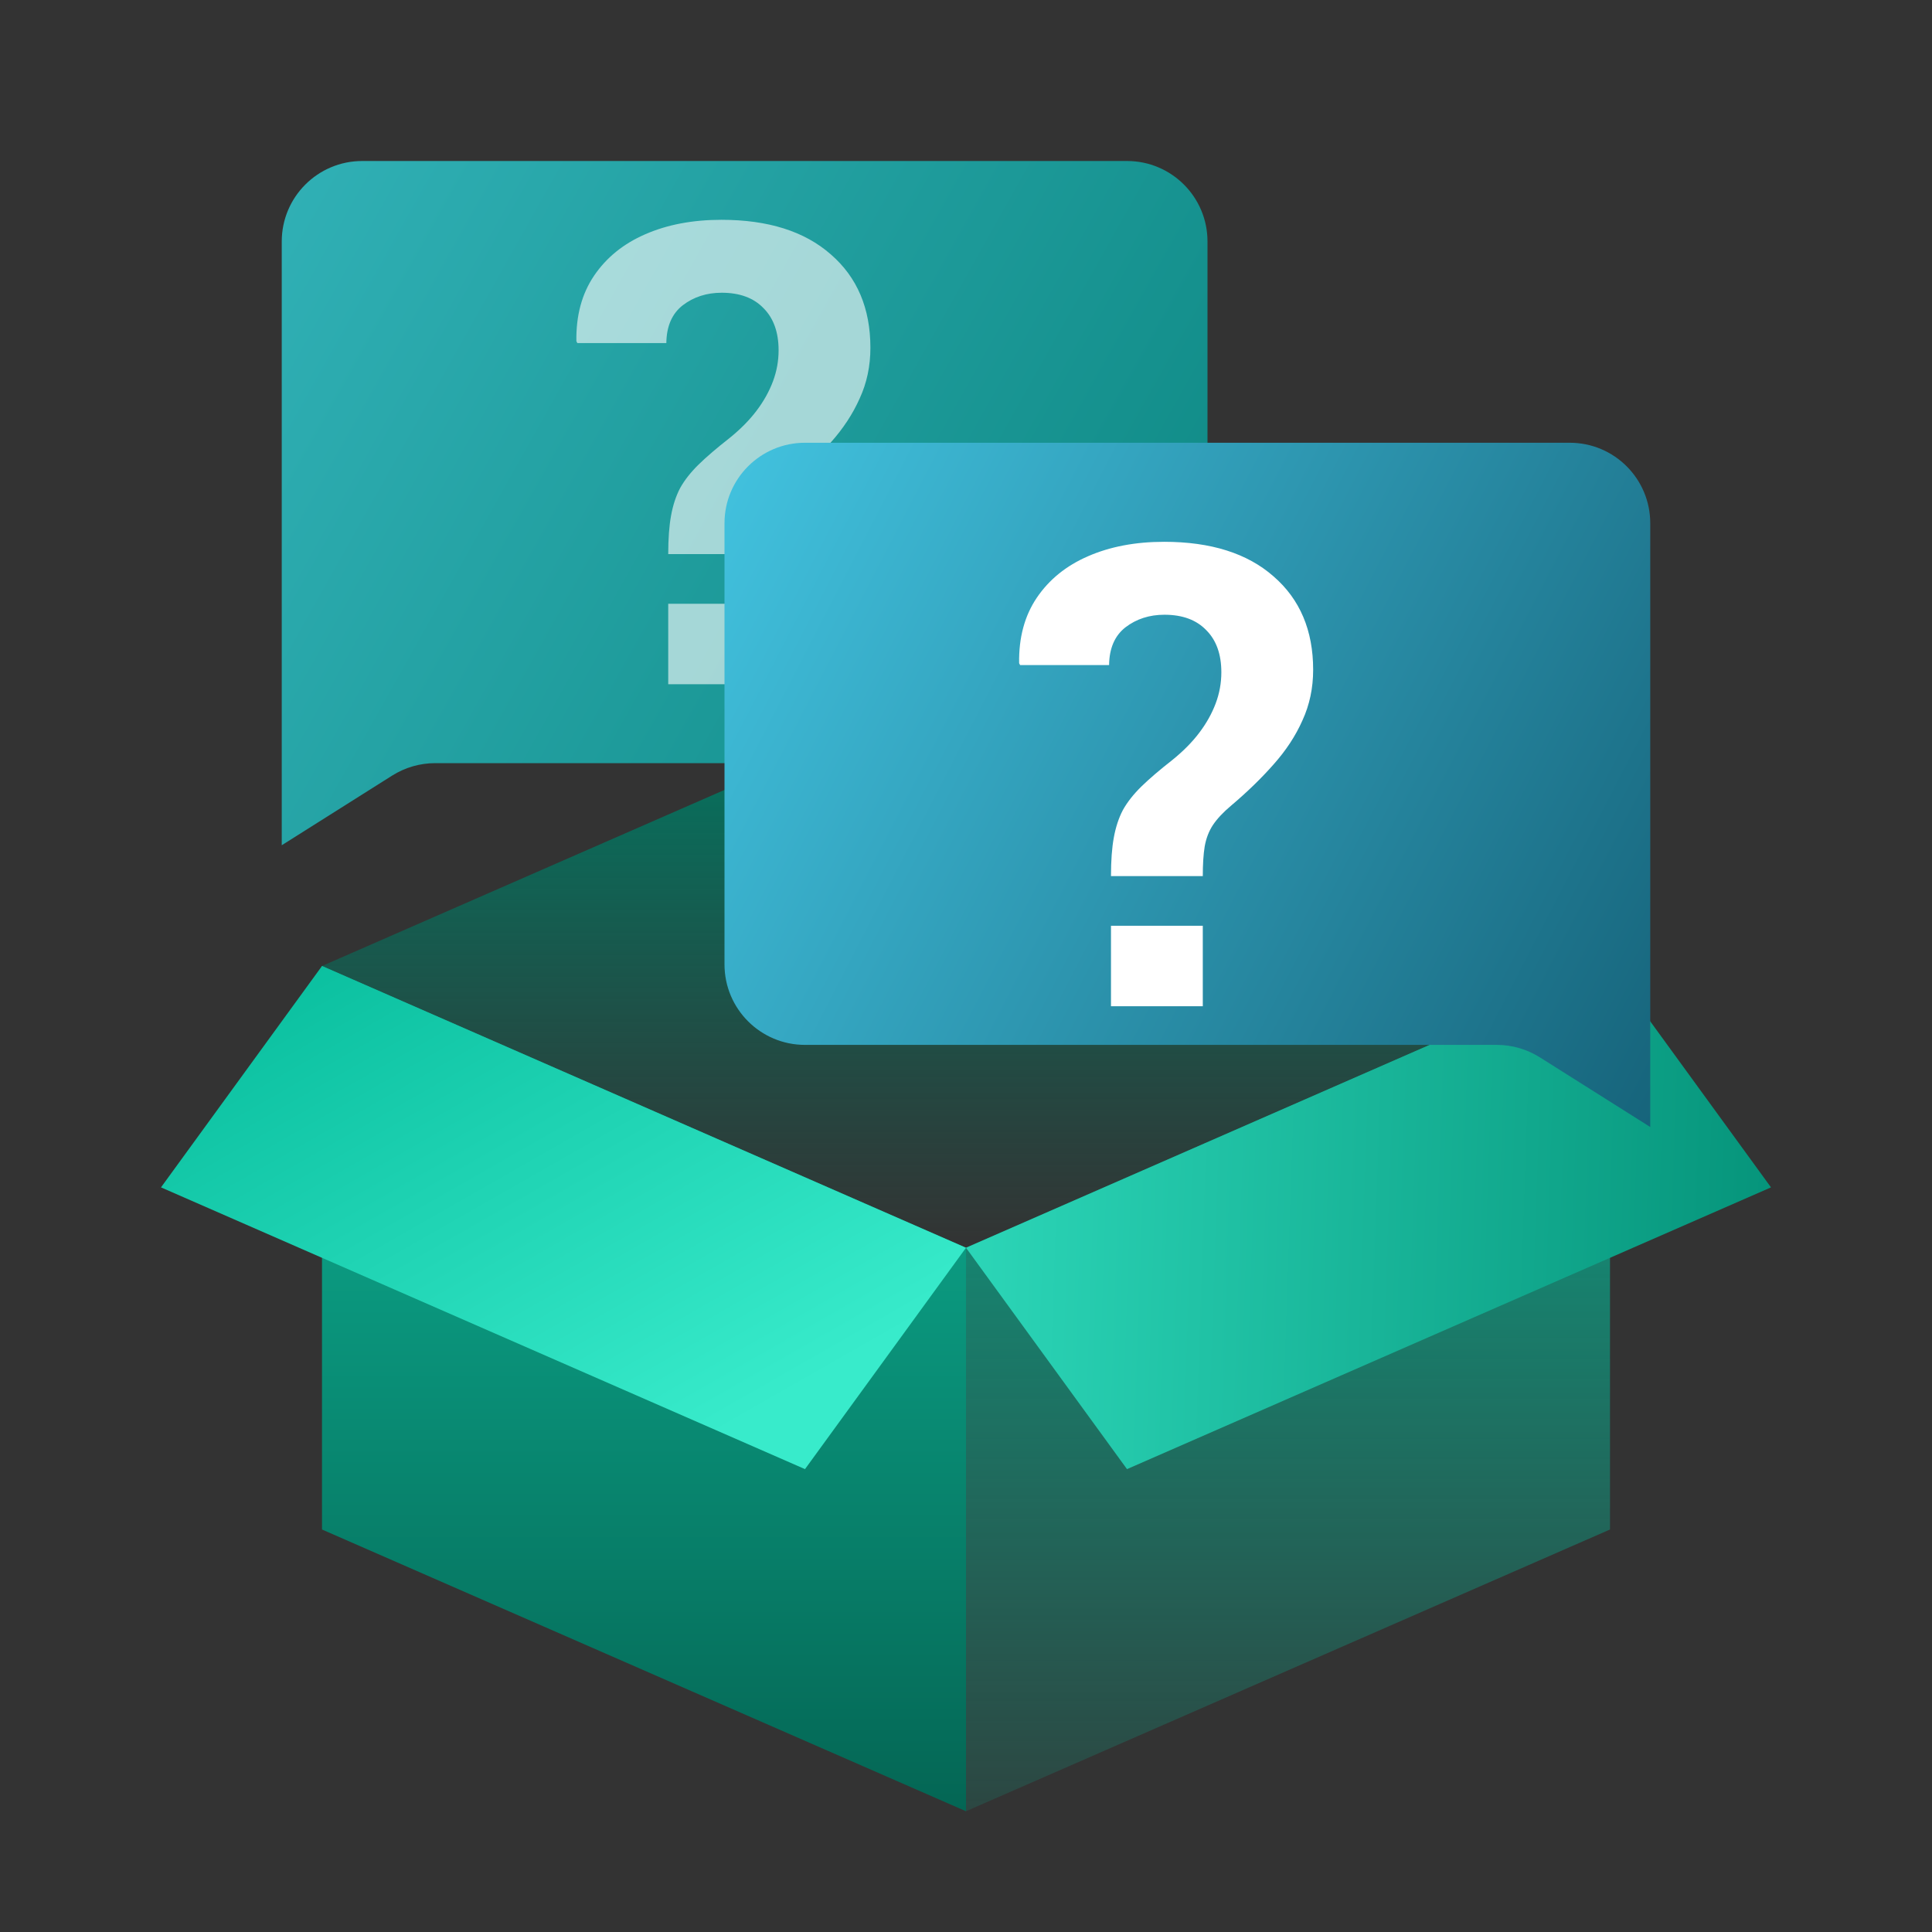 <svg width="48" height="48" viewBox="0 0 48 48" fill="none" xmlns="http://www.w3.org/2000/svg">
<rect x="0" y="0" width="48" height="48" fill="#333333" stroke="none"/>
<path d="M24 17L40 24L24 31V17Z" fill="url(#paint0_linear_12233_25449)"/>
<path d="M24 17L8 24L24 31V17Z" fill="url(#paint1_linear_12233_25449)"/>
<path d="M24 31L40 24V38L24 45V31Z" fill="url(#paint2_linear_12233_25449)"/>
<path d="M24 31L40 24L44 29.5L28 36.5L24 31Z" fill="url(#paint3_linear_12233_25449)"/>
<path d="M24 31L8 24V38L24 45V31Z" fill="url(#paint4_linear_12233_25449)"/>
<path d="M24 31L8 24L4 29.5L20 36.5L24 31Z" fill="url(#paint5_linear_12233_25449)"/>
<path d="M7 6C7 4.895 7.895 4 9 4H28C29.105 4 30 4.895 30 6V16.96C30 18.065 29.105 18.96 28 18.96H10.812C10.435 18.96 10.065 19.067 9.745 19.268L7 21V6Z" fill="url(#paint6_linear_12233_25449)"/>
<path opacity="0.6" d="M16.602 13.766C16.602 13.385 16.625 13.068 16.672 12.812C16.719 12.552 16.794 12.323 16.898 12.125C17.008 11.927 17.162 11.732 17.359 11.539C17.557 11.346 17.812 11.128 18.125 10.883C18.396 10.664 18.62 10.438 18.797 10.203C18.974 9.969 19.109 9.727 19.203 9.477C19.297 9.227 19.344 8.969 19.344 8.703C19.344 8.255 19.219 7.906 18.969 7.656C18.724 7.401 18.378 7.273 17.93 7.273C17.555 7.273 17.232 7.378 16.961 7.586C16.695 7.794 16.56 8.107 16.555 8.523H14.344L14.32 8.477C14.31 7.841 14.456 7.299 14.758 6.852C15.065 6.398 15.49 6.055 16.031 5.82C16.578 5.581 17.208 5.461 17.922 5.461C19.083 5.461 19.99 5.747 20.641 6.32C21.297 6.888 21.625 7.661 21.625 8.641C21.625 9.094 21.537 9.513 21.359 9.898C21.188 10.284 20.948 10.648 20.641 10.992C20.338 11.336 19.987 11.677 19.586 12.016C19.388 12.182 19.237 12.344 19.133 12.5C19.034 12.651 18.966 12.828 18.93 13.031C18.898 13.229 18.883 13.474 18.883 13.766H16.602ZM16.602 17V15H18.883V17H16.602Z" fill="white"/>
<path d="M41 13C41 11.895 40.105 11 39 11H20C18.895 11 18 11.895 18 13V23.96C18 25.065 18.895 25.96 20 25.96H37.188C37.565 25.96 37.935 26.067 38.255 26.268L41 28V13Z" fill="url(#paint7_linear_12233_25449)"/>
<path d="M27.602 21.766C27.602 21.385 27.625 21.068 27.672 20.812C27.719 20.552 27.794 20.323 27.898 20.125C28.008 19.927 28.162 19.732 28.359 19.539C28.557 19.346 28.812 19.128 29.125 18.883C29.396 18.664 29.62 18.438 29.797 18.203C29.974 17.969 30.109 17.727 30.203 17.477C30.297 17.227 30.344 16.969 30.344 16.703C30.344 16.255 30.219 15.906 29.969 15.656C29.724 15.401 29.378 15.273 28.93 15.273C28.555 15.273 28.232 15.378 27.961 15.586C27.695 15.794 27.56 16.107 27.555 16.523H25.344L25.32 16.477C25.31 15.841 25.456 15.3 25.758 14.852C26.065 14.398 26.49 14.055 27.031 13.82C27.578 13.581 28.208 13.461 28.922 13.461C30.083 13.461 30.99 13.747 31.641 14.32C32.297 14.888 32.625 15.662 32.625 16.641C32.625 17.094 32.536 17.513 32.359 17.898C32.188 18.284 31.948 18.648 31.641 18.992C31.338 19.336 30.987 19.677 30.586 20.016C30.388 20.182 30.237 20.344 30.133 20.5C30.034 20.651 29.966 20.828 29.93 21.031C29.898 21.229 29.883 21.474 29.883 21.766H27.602ZM27.602 25V23H29.883V25H27.602Z" fill="white"/>
<defs>
<linearGradient id="paint0_linear_12233_25449" x1="32" y1="17" x2="32" y2="31" gradientUnits="userSpaceOnUse">
<stop stop-color="#007A64"/>
<stop offset="1" stop-color="#007A64" stop-opacity="0"/>
</linearGradient>
<linearGradient id="paint1_linear_12233_25449" x1="16" y1="17" x2="16" y2="31" gradientUnits="userSpaceOnUse">
<stop stop-color="#007A64"/>
<stop offset="1" stop-color="#007A64" stop-opacity="0"/>
</linearGradient>
<linearGradient id="paint2_linear_12233_25449" x1="32" y1="24" x2="32" y2="49.5" gradientUnits="userSpaceOnUse">
<stop stop-color="#0CA287"/>
<stop offset="1" stop-color="#0CA287" stop-opacity="0"/>
</linearGradient>
<linearGradient id="paint3_linear_12233_25449" x1="17.5" y1="31" x2="46.5" y2="32" gradientUnits="userSpaceOnUse">
<stop stop-color="#38EBCB"/>
<stop offset="1" stop-color="#018C73"/>
</linearGradient>
<linearGradient id="paint4_linear_12233_25449" x1="16" y1="29" x2="16" y2="53.5" gradientUnits="userSpaceOnUse">
<stop stop-color="#0CA287"/>
<stop offset="1" stop-color="#004639"/>
</linearGradient>
<linearGradient id="paint5_linear_12233_25449" x1="7.5" y1="23" x2="15.5" y2="37" gradientUnits="userSpaceOnUse">
<stop stop-color="#08BD9D"/>
<stop offset="1" stop-color="#38EBCB"/>
</linearGradient>
<linearGradient id="paint6_linear_12233_25449" x1="0.5" y1="2.5" x2="33.5" y2="21" gradientUnits="userSpaceOnUse">
<stop stop-color="#39BAC2"/>
<stop offset="1" stop-color="#08827B"/>
</linearGradient>
<linearGradient id="paint7_linear_12233_25449" x1="16" y1="12" x2="47" y2="28" gradientUnits="userSpaceOnUse">
<stop stop-color="#44C7E4"/>
<stop offset="1" stop-color="#0E5268"/>
</linearGradient>
</defs>
</svg>
